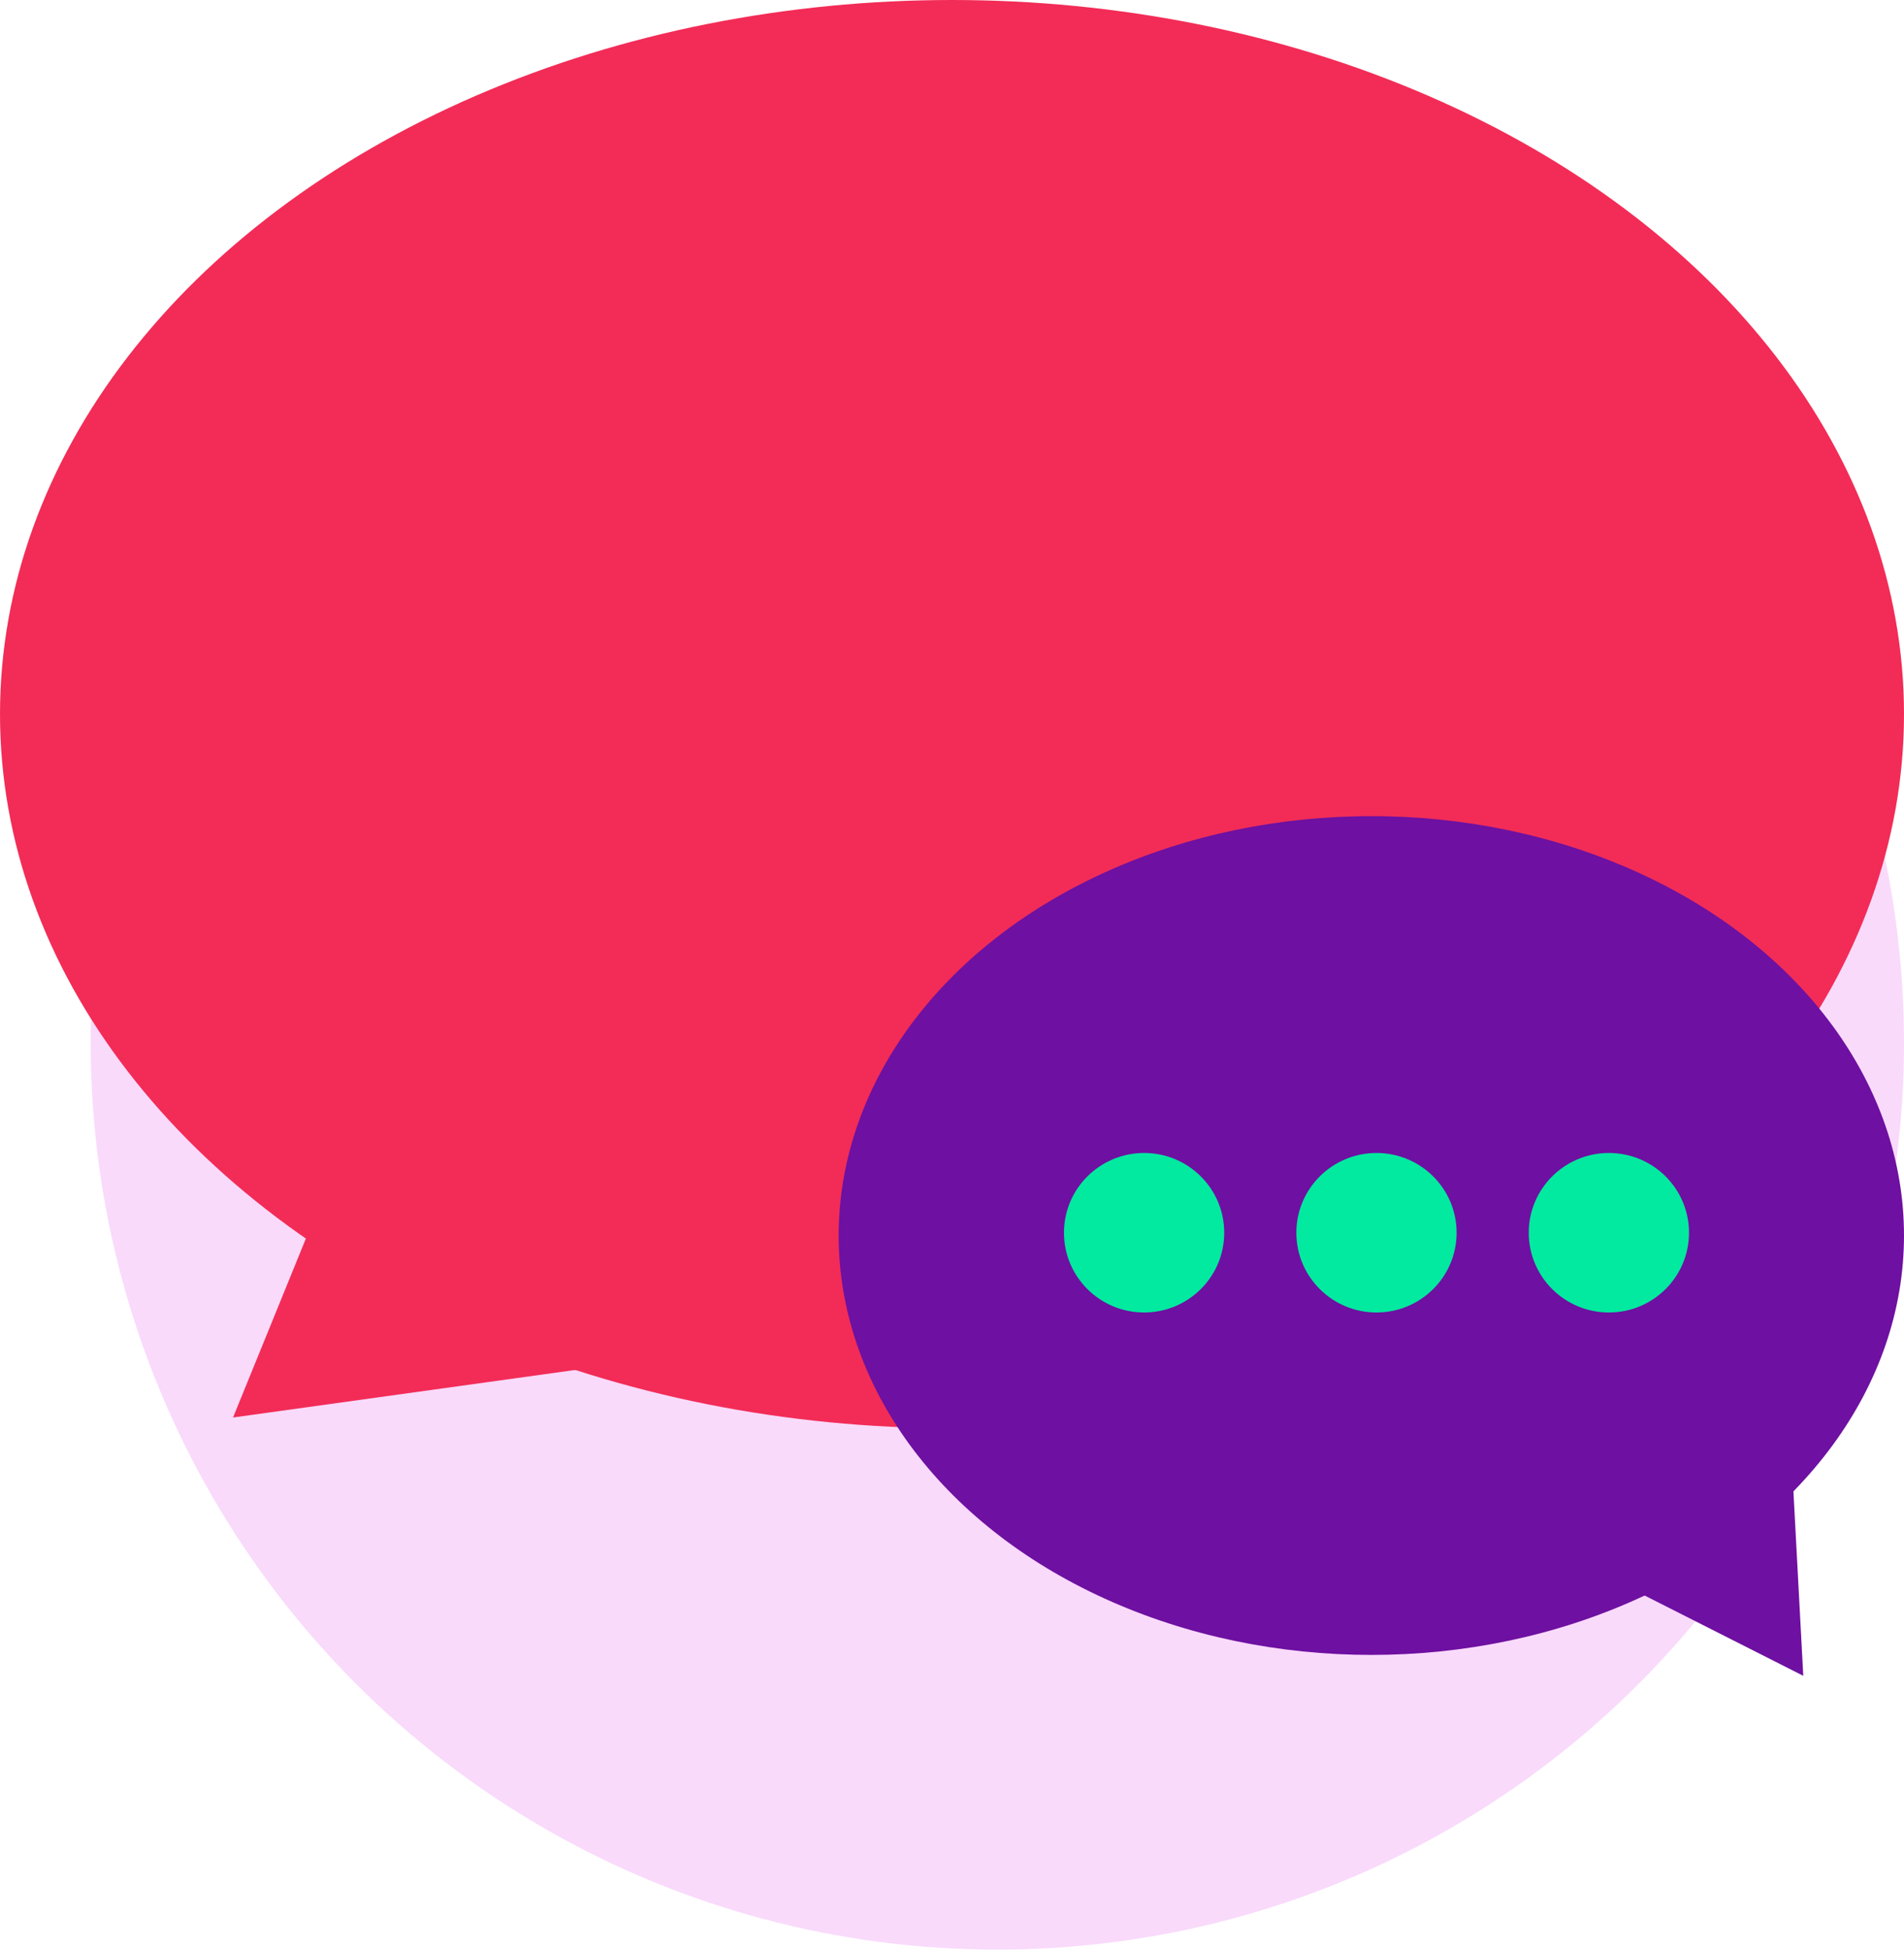 <svg width="84" height="86" viewBox="0 0 84 86" fill="none" xmlns="http://www.w3.org/2000/svg">
<circle cx="44" cy="46" r="40" fill="#F9DAFB"/>
<ellipse cx="42" cy="31.5" rx="42" ry="31.5" fill="#F22C57"/>
<path d="M10.281 62.527L16.668 46.841L27.127 60.187L10.281 62.527Z" fill="#F22C57"/>
<ellipse cx="60.5" cy="54.5" rx="23.5" ry="18.5" fill="#6E10A1"/>
<path d="M79.101 65.403L79.556 73.921L71.915 70.055L79.101 65.403Z" fill="#6E10A1"/>
<ellipse cx="50.475" cy="54.377" rx="3.535" ry="3.518" fill="#01EAA0"/>
<ellipse cx="60.727" cy="54.377" rx="3.535" ry="3.518" fill="#01EAA0"/>
<ellipse cx="70.98" cy="54.377" rx="3.535" ry="3.518" fill="#01EAA0"/>
</svg>
